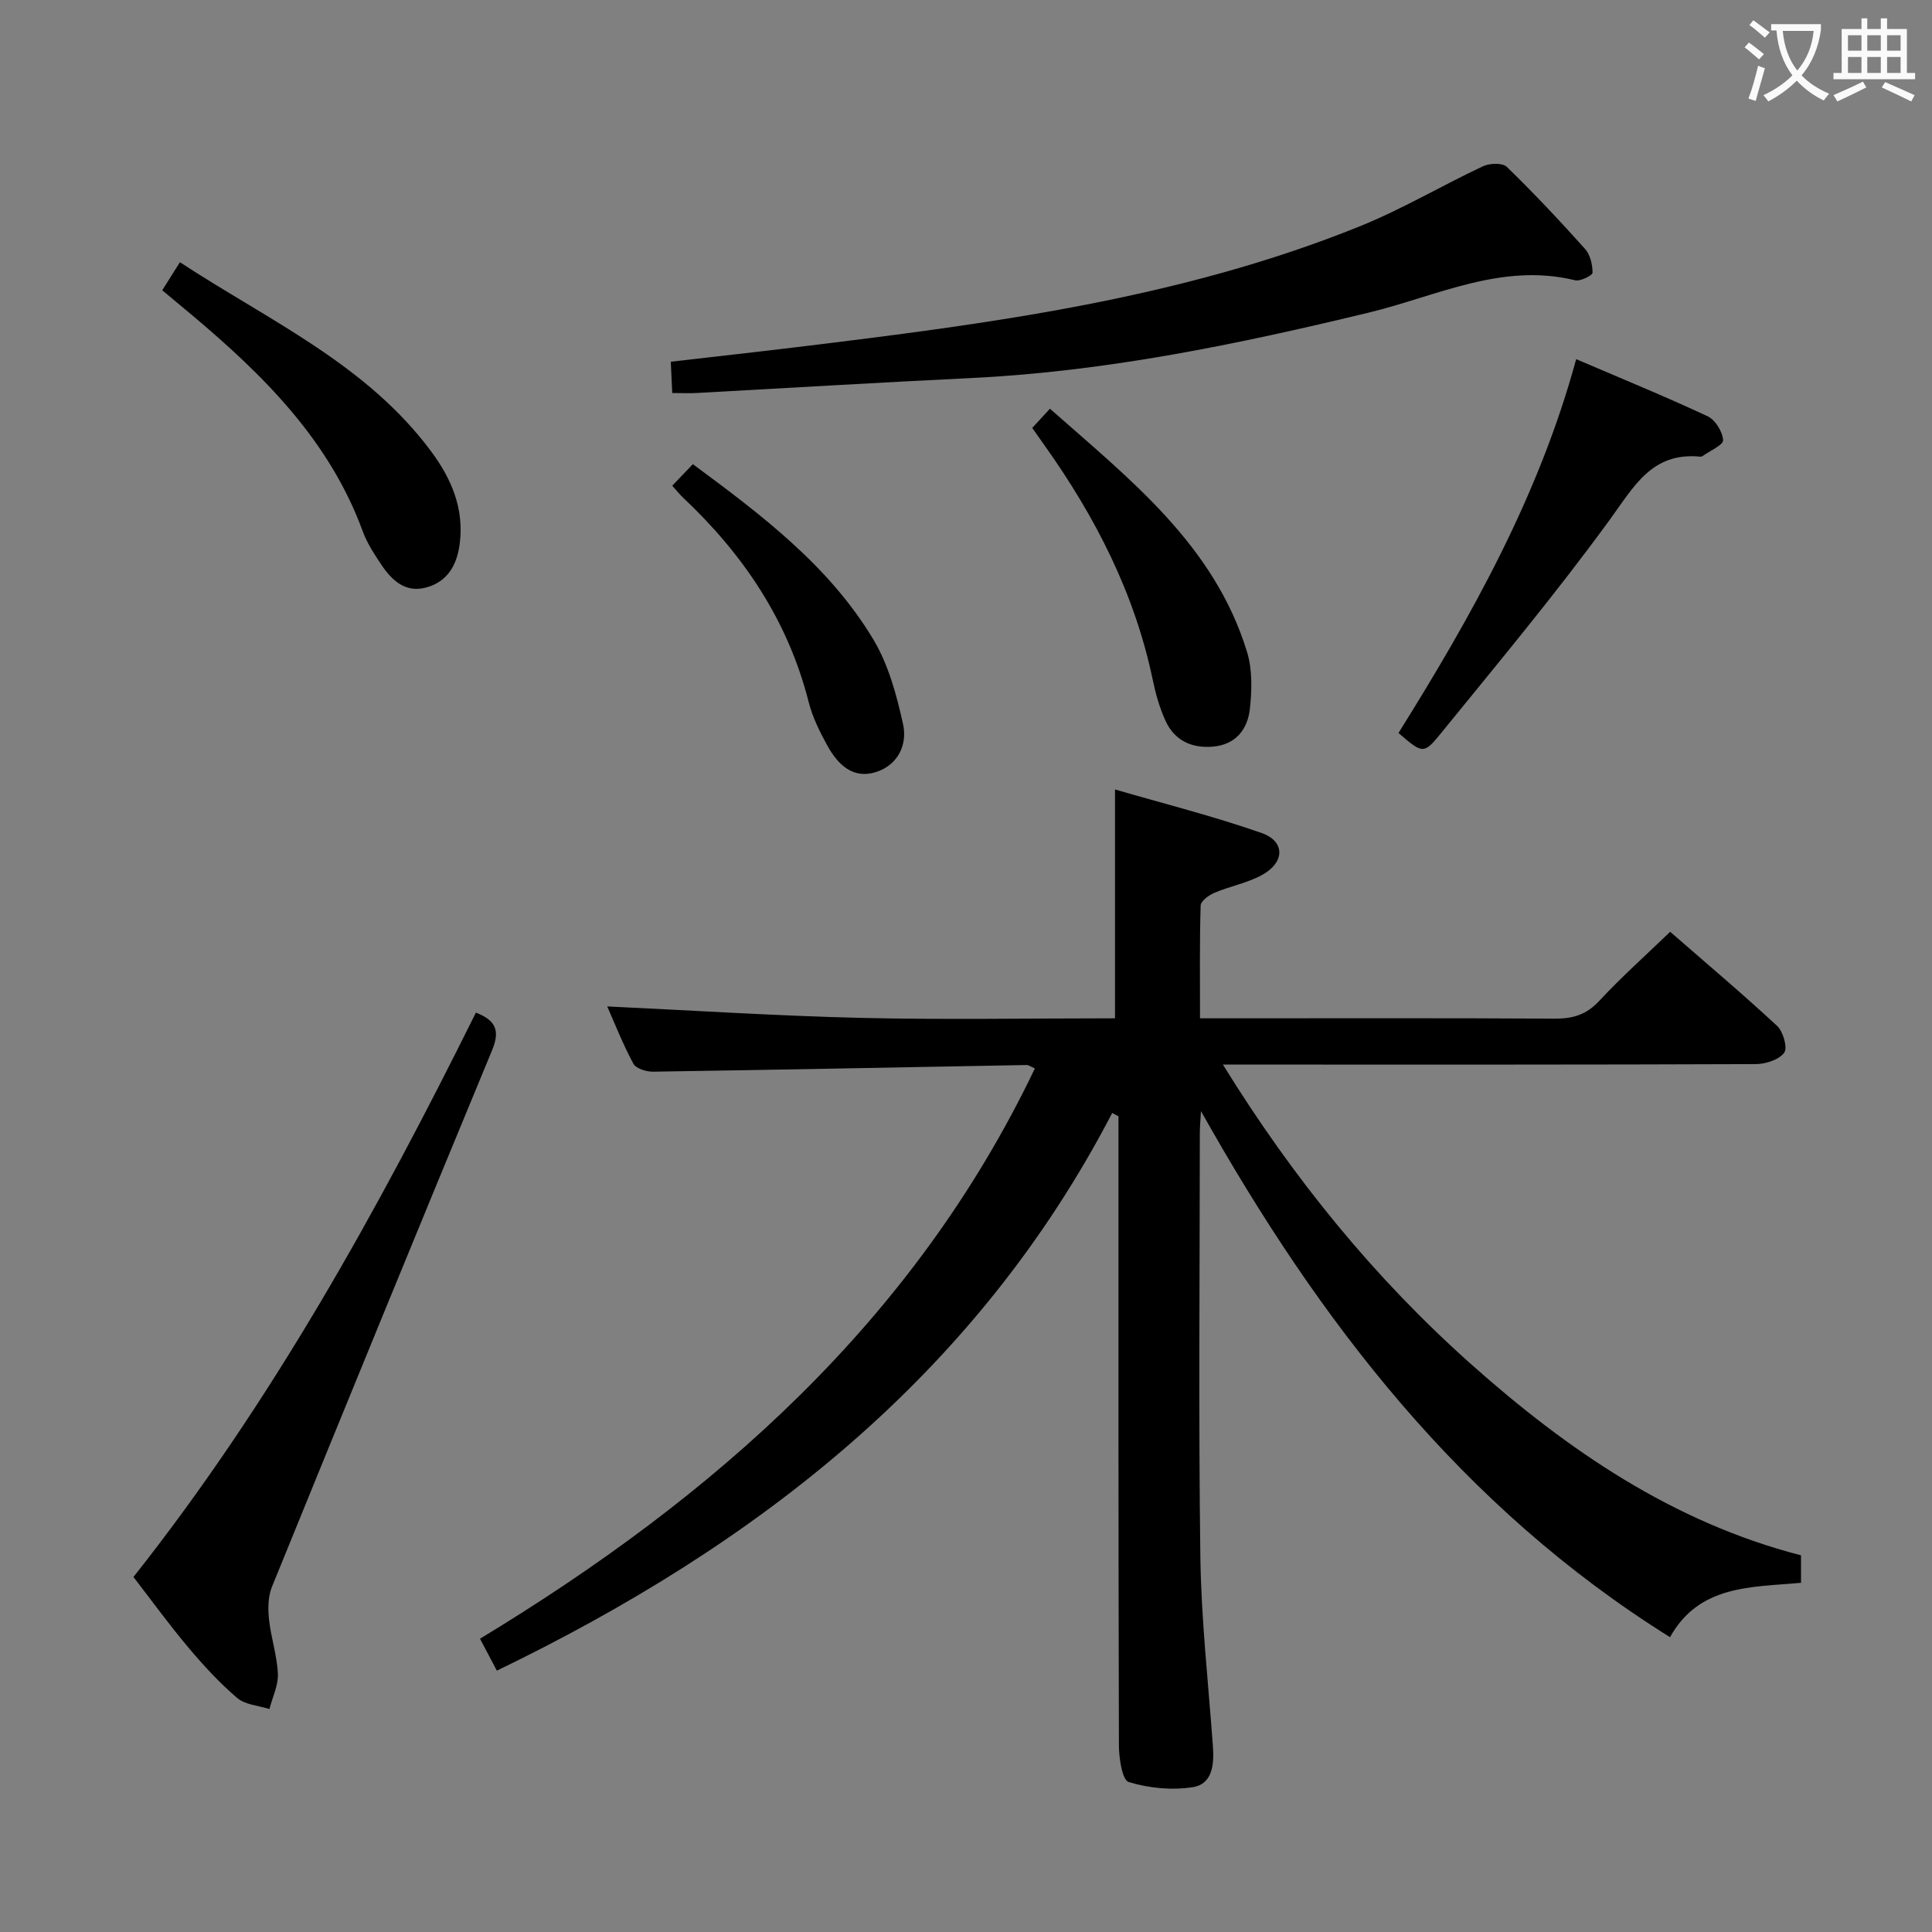 <svg enable-background="new 0 0 400 400" viewBox="0 0 400 400" xmlns="http://www.w3.org/2000/svg"><rect x="0" y="0" width="400" height="400" fill="#808080" stroke="none"/><g fill="#010000"><path d="m372.88 322.01v5.69c-10.14.95-21.04.33-27.12 11.26-43.08-26.89-72.68-65.37-97.11-108.92-.08 1.58-.24 3.16-.24 4.74-.01 29.16-.28 58.33.11 87.49.18 13.11 1.66 26.2 2.6 39.3.27 3.74-.07 7.81-4.2 8.45-4.31.67-9.07.2-13.24-1.07-1.34-.41-2.01-4.92-2.02-7.56-.12-41.66-.09-83.32-.09-124.98 0-1.76 0-3.53 0-5.29-.43-.23-.86-.46-1.3-.69-28.19 54.21-73.47 89.38-127.4 115.46-1.03-1.94-2.09-3.95-3.49-6.61 48.52-29.4 89.85-65.72 114.88-118.07-.84-.36-1.27-.72-1.7-.71-25.78.47-51.57.99-77.35 1.38-1.4.02-3.54-.64-4.08-1.66-2.19-4.07-3.89-8.41-5.41-11.85 17.38.81 34.9 1.95 52.44 2.37 17.48.41 34.97.09 52.69.09 0-15.6 0-30.93 0-47.38 9.96 2.9 20.31 5.5 30.34 9.01 4.98 1.74 4.83 6.16 0 8.75-3.03 1.63-6.57 2.28-9.77 3.64-1.16.49-2.82 1.71-2.84 2.64-.23 7.61-.13 15.23-.13 23.34h6c22.5 0 44.99-.07 67.49.07 3.76.02 6.55-.85 9.18-3.69 4.52-4.87 9.5-9.31 14.67-14.29 7.27 6.33 14.87 12.74 22.14 19.48 1.26 1.17 2.21 4.55 1.47 5.55-1.08 1.46-3.83 2.35-5.87 2.36-34.5.14-68.99.1-103.49.1-1.94 0-3.87 0-6.85 0 14.64 23.69 31.38 44.19 51.33 61.98 20.04 17.85 41.88 32.8 68.36 39.62z"/><path d="m139.18 81.37c-.11-2.31-.19-4.07-.3-6.48 8.73-1.01 17.24-1.95 25.75-2.98 39.73-4.82 79.43-9.91 116.91-25.06 8.75-3.53 16.94-8.41 25.5-12.43 1.38-.65 4.04-.74 4.93.13 5.61 5.45 10.97 11.15 16.19 16.98 1.08 1.2 1.56 3.26 1.56 4.93 0 .56-2.53 1.83-3.61 1.57-15.17-3.72-28.66 3.29-42.64 6.67-27.15 6.57-54.4 12.21-82.4 13.57-18.93.91-37.85 2.06-56.77 3.09-1.6.09-3.22.01-5.12.01z"/><path d="m27.63 326.5c28.6-36.15 50.61-75.95 70.9-116.85 4.16 1.62 5.02 3.75 3.36 7.77-15.33 36.99-30.5 74.04-45.59 111.12-.81 2-.84 4.49-.61 6.69.4 3.79 1.67 7.51 1.84 11.29.11 2.41-1.12 4.88-1.75 7.32-2.26-.72-5-.87-6.67-2.29-3.65-3.11-6.95-6.7-10.05-10.38-3.96-4.69-7.57-9.67-11.43-14.67z"/><path d="m289.54 151.76c15.11-24.18 29.07-49.04 36.79-77.4 9.34 4 18.38 7.7 27.23 11.83 1.58.74 3.08 3.19 3.19 4.94.06 1-2.73 2.2-4.24 3.29-.13.09-.32.14-.48.13-10.03-1-13.74 6.18-18.74 13.05-11.14 15.3-23.29 29.86-35.24 44.56-3.31 4.05-3.64 3.78-8.51-.4z"/><path d="m37.25 54.29c18.44 12.1 38.64 21.1 52.06 39.23 4.17 5.64 6.78 11.75 5.88 18.97-.56 4.52-2.57 8.04-7.14 9.19-4.16 1.05-6.93-1.54-9.06-4.71-1.47-2.2-2.98-4.49-3.88-6.95-6.91-18.86-20.56-32.35-35.46-44.87-1.9-1.6-3.82-3.18-6.06-5.05 1.15-1.82 2.26-3.59 3.66-5.81z"/><path d="m213.71 88.6c1.25-1.36 2.25-2.45 3.67-3.98 16.53 14.62 34.02 28.17 40.81 50.37 1.12 3.67 1.01 7.92.58 11.8-.47 4.24-2.95 7.42-7.73 7.8-4.39.35-7.89-1.32-9.73-5.35-1.23-2.68-2.05-5.61-2.65-8.5-3.74-17.9-11.88-33.74-22.38-48.5-.77-1.08-1.53-2.16-2.57-3.64z"/><path d="m139.18 100.56c1.56-1.62 2.81-2.93 4.27-4.46 14.25 10.54 28.23 21.06 37.37 36.3 3.13 5.22 4.82 11.51 6.15 17.54.94 4.24-1.07 8.47-5.62 9.91-4.79 1.52-7.91-1.61-10.04-5.45-1.59-2.88-3.1-5.94-3.9-9.11-4.27-16.8-13.49-30.48-25.94-42.21-.71-.67-1.33-1.45-2.29-2.52z"/></g><path d="m362.1 8.8c1.1.8 2.1 1.6 3.1 2.4l-1 1.1c-1.3-1.1-2.3-2-3-2.5zm1.9 4.8c.5.2.9.4 1.4.5-.6 2.3-1.3 4.5-1.9 6.8l-1.5-.5c.8-2.1 1.4-4.3 2-6.8zm-1-9.4c1.3.9 2.4 1.8 3.4 2.5l-1 1.1c-1.4-1.2-2.4-2.1-3.2-2.6zm3.7 2.2v-1.4h10.3v1.2c-.5 3.6-1.8 6.8-4 9.4 1.5 1.6 3.4 2.8 5.7 3.8-.3.4-.7.8-1.1 1.4-2.3-1.1-4.1-2.5-5.6-4.1-1.6 1.6-3.6 3.1-5.9 4.3-.3-.5-.7-.9-1-1.3 2.4-1.1 4.4-2.5 6-4.1-1.9-2.5-3-5.6-3.3-9.3h-1.1zm8.8 0h-6.4c.3 3.3 1.3 6 3 8.2 2-2.3 3.1-5.1 3.4-8.2z" fill="#fbfafa"/><path d="m385.3 3.8h1.3v2.2h2.8v-2.2h1.3v2.2h4.1v9.1h1.7v1.3h-16.9v-1.3h1.7v-9.1h4.1v-2.2zm.4 13.1.7 1.2c-1.8.9-3.8 1.9-6 2.9-.2-.4-.5-.8-.8-1.3 2.3-1 4.3-1.9 6.1-2.8zm-3.1-6.4h2.8v-3.2h-2.8zm0 4.6h2.8v-3.3h-2.8zm4-4.6h2.8v-3.2h-2.8zm0 4.6h2.8v-3.3h-2.8zm3.7 1.9c2.1.9 4.1 1.8 6.1 2.7l-.7 1.3c-2.2-1.1-4.2-2-6.1-2.9zm3.2-9.7h-2.8v3.2h2.8zm-2.8 7.8h2.8v-3.3h-2.8z" fill="#fbfafa"/></svg>
